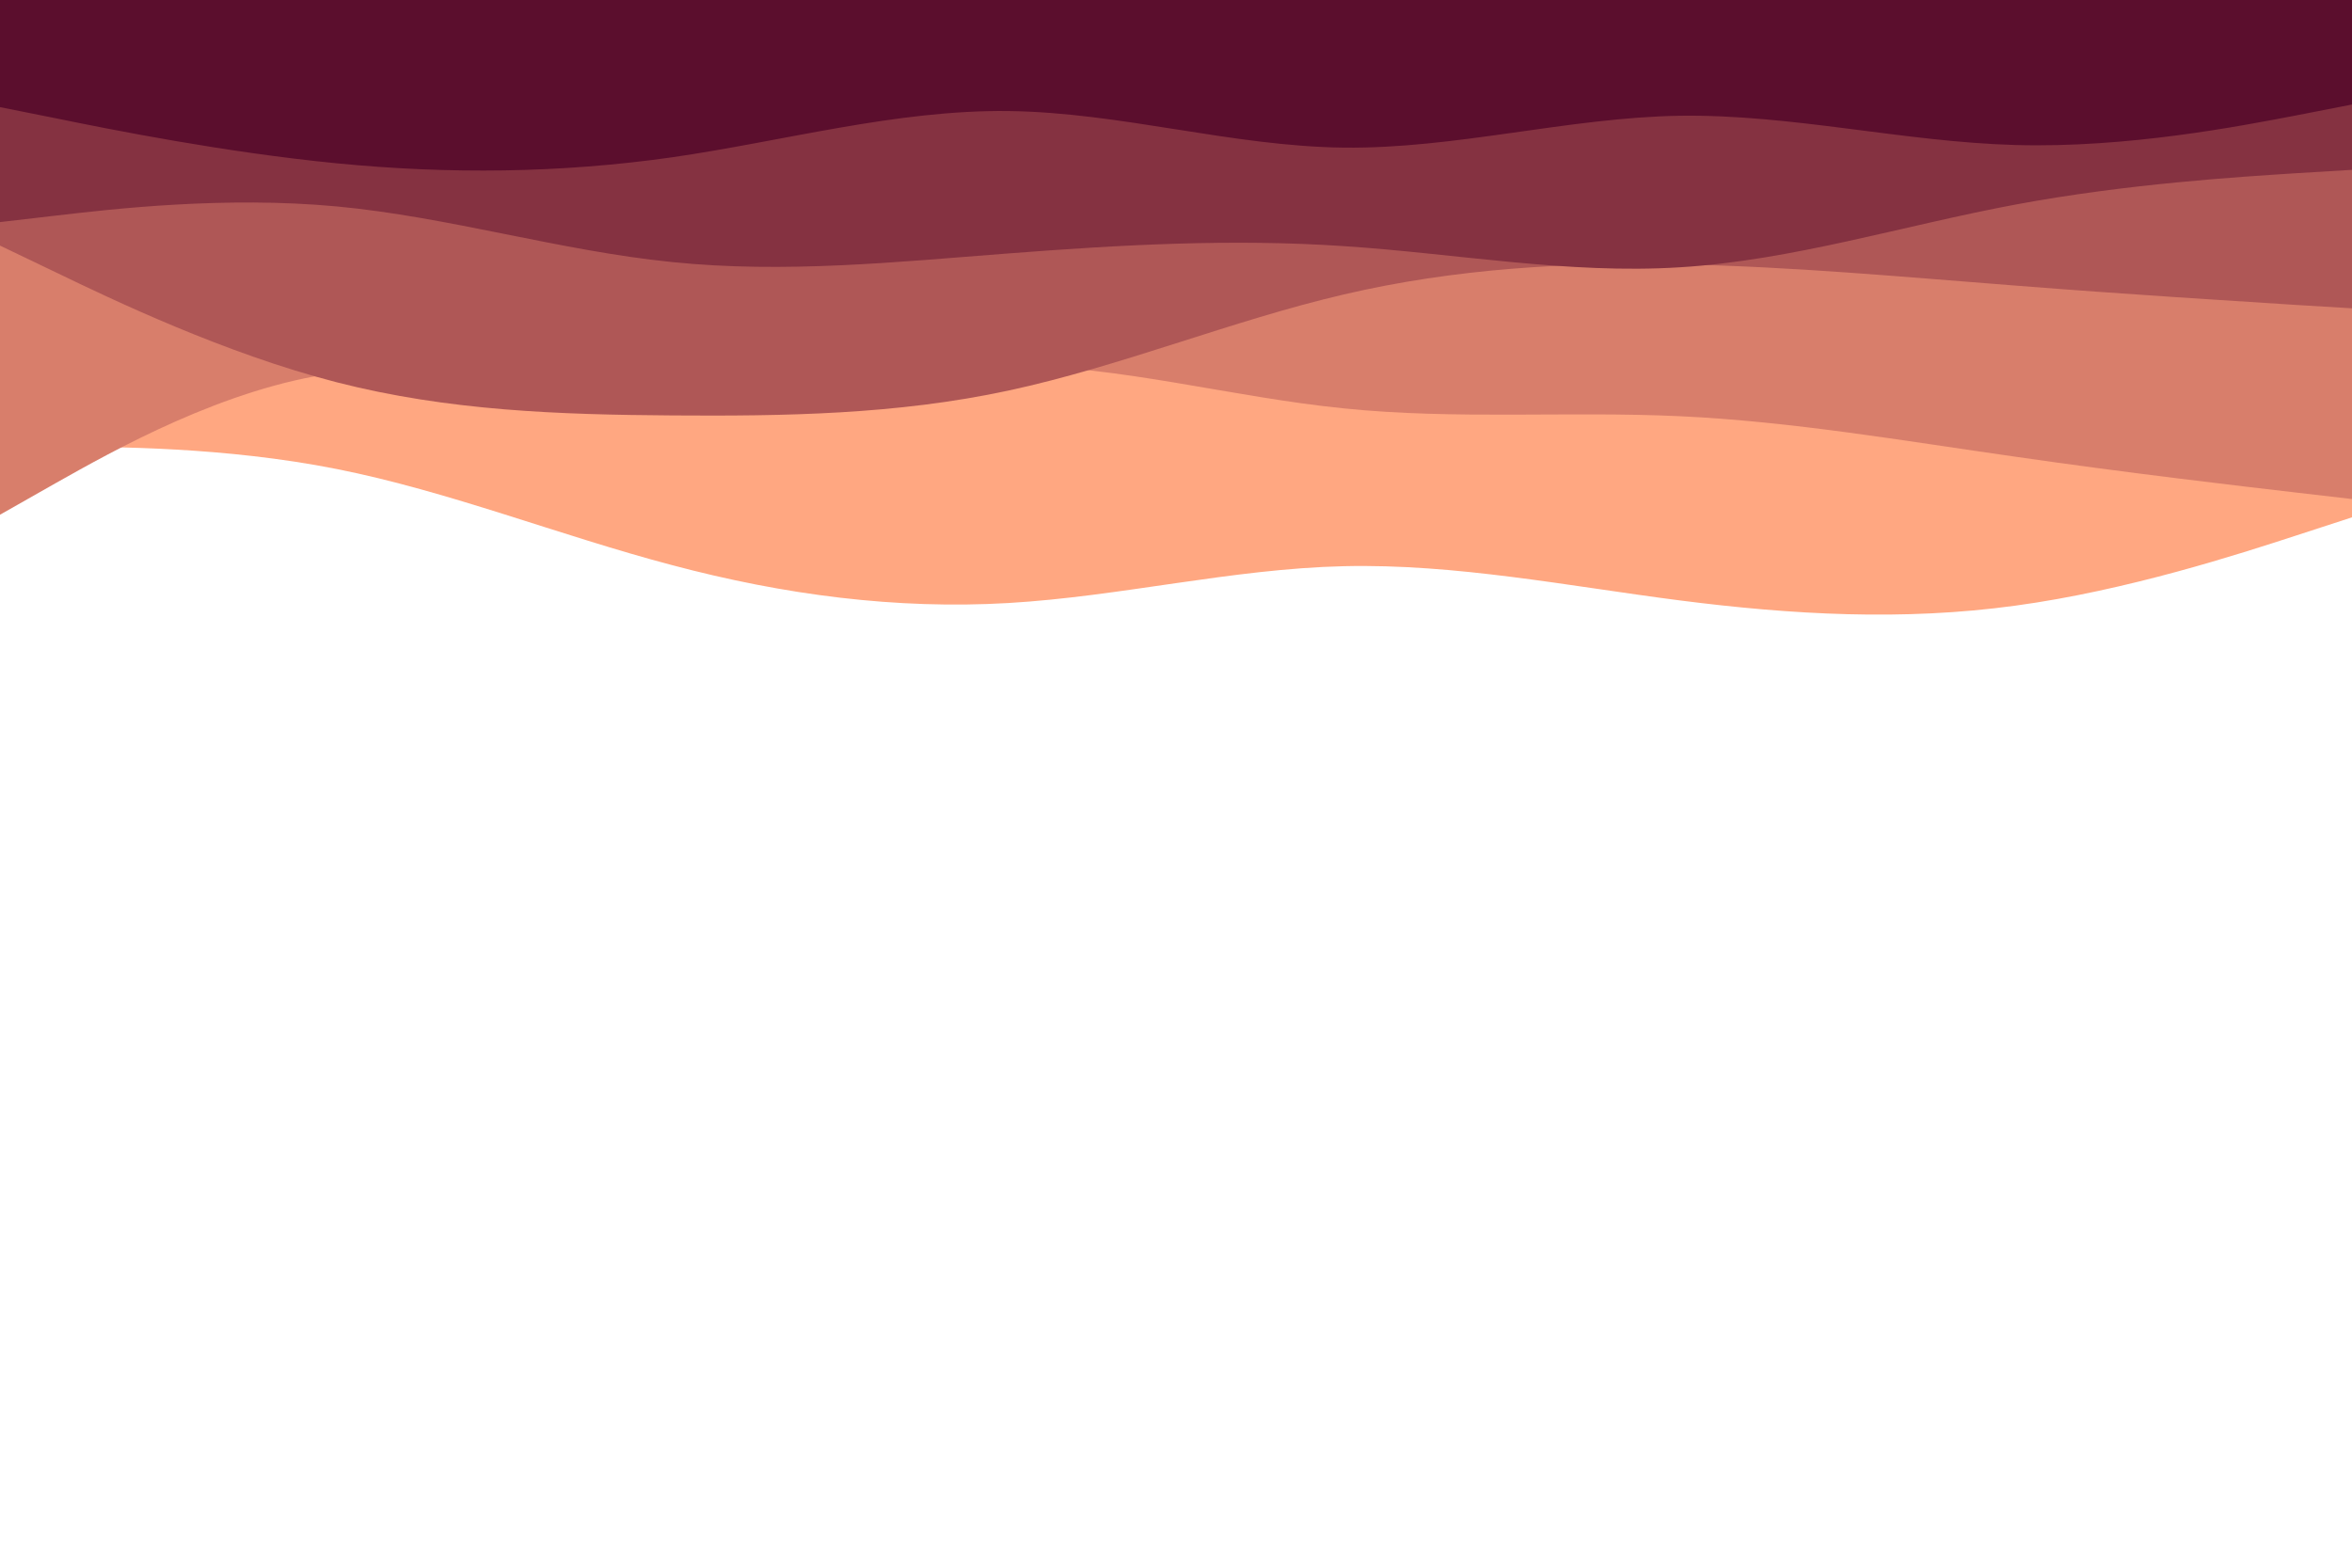 <svg id="visual" viewBox="0 0 900 600" width="900" height="600" xmlns="http://www.w3.org/2000/svg" xmlns:xlink="http://www.w3.org/1999/xlink" version="1.1"><path d="M0 171L21.5 171C43 171 86 171 128.8 179.5C171.7 188 214.3 205 257.2 216.3C300 227.7 343 233.3 385.8 230.8C428.7 228.3 471.3 217.7 514.2 216.7C557 215.7 600 224.3 642.8 229.8C685.7 235.3 728.3 237.7 771.2 231.8C814 226 857 212 878.5 205L900 198L900 0L878.5 0C857 0 814 0 771.2 0C728.3 0 685.7 0 642.8 0C600 0 557 0 514.2 0C471.3 0 428.7 0 385.8 0C343 0 300 0 257.2 0C214.3 0 171.7 0 128.8 0C86 0 43 0 21.5 0L0 0Z" fill="#ffa781"></path><path d="M0 197L21.5 184.8C43 172.7 86 148.3 128.8 142.7C171.7 137 214.3 150 257.2 150.7C300 151.3 343 139.7 385.8 139.8C428.7 140 471.3 152 514.2 156.3C557 160.7 600 157.3 642.8 159.3C685.7 161.3 728.3 168.7 771.2 174.8C814 181 857 186 878.5 188.5L900 191L900 0L878.5 0C857 0 814 0 771.2 0C728.3 0 685.7 0 642.8 0C600 0 557 0 514.2 0C471.3 0 428.7 0 385.8 0C343 0 300 0 257.2 0C214.3 0 171.7 0 128.8 0C86 0 43 0 21.5 0L0 0Z" fill="#d87e6b"></path><path d="M0 94L21.5 104.3C43 114.7 86 135.3 128.8 146.3C171.7 157.3 214.3 158.7 257.2 159C300 159.3 343 158.7 385.8 149.5C428.7 140.3 471.3 122.7 514.2 112.7C557 102.7 600 100.3 642.8 101.2C685.7 102 728.3 106 771.2 109.3C814 112.7 857 115.3 878.5 116.7L900 118L900 0L878.5 0C857 0 814 0 771.2 0C728.3 0 685.7 0 642.8 0C600 0 557 0 514.2 0C471.3 0 428.7 0 385.8 0C343 0 300 0 257.2 0C214.3 0 171.7 0 128.8 0C86 0 43 0 21.5 0L0 0Z" fill="#af5756"></path><path d="M0 85L21.5 82.5C43 80 86 75 128.8 79C171.7 83 214.3 96 257.2 100.3C300 104.7 343 100.3 385.8 97C428.7 93.7 471.3 91.3 514.2 94.2C557 97 600 105 642.8 102.3C685.7 99.7 728.3 86.3 771.2 78.3C814 70.3 857 67.7 878.5 66.3L900 65L900 0L878.5 0C857 0 814 0 771.2 0C728.3 0 685.7 0 642.8 0C600 0 557 0 514.2 0C471.3 0 428.7 0 385.8 0C343 0 300 0 257.2 0C214.3 0 171.7 0 128.8 0C86 0 43 0 21.5 0L0 0Z" fill="#853241"></path><path d="M0 41L21.5 45.3C43 49.7 86 58.3 128.8 62.5C171.7 66.7 214.3 66.3 257.2 60.2C300 54 343 42 385.8 42.5C428.7 43 471.3 56 514.2 56.5C557 57 600 45 642.8 44.3C685.7 43.7 728.3 54.3 771.2 55.5C814 56.7 857 48.3 878.5 44.2L900 40L900 0L878.5 0C857 0 814 0 771.2 0C728.3 0 685.7 0 642.8 0C600 0 557 0 514.2 0C471.3 0 428.7 0 385.8 0C343 0 300 0 257.2 0C214.3 0 171.7 0 128.8 0C86 0 43 0 21.5 0L0 0Z" fill="#5b0e2d"></path></svg>